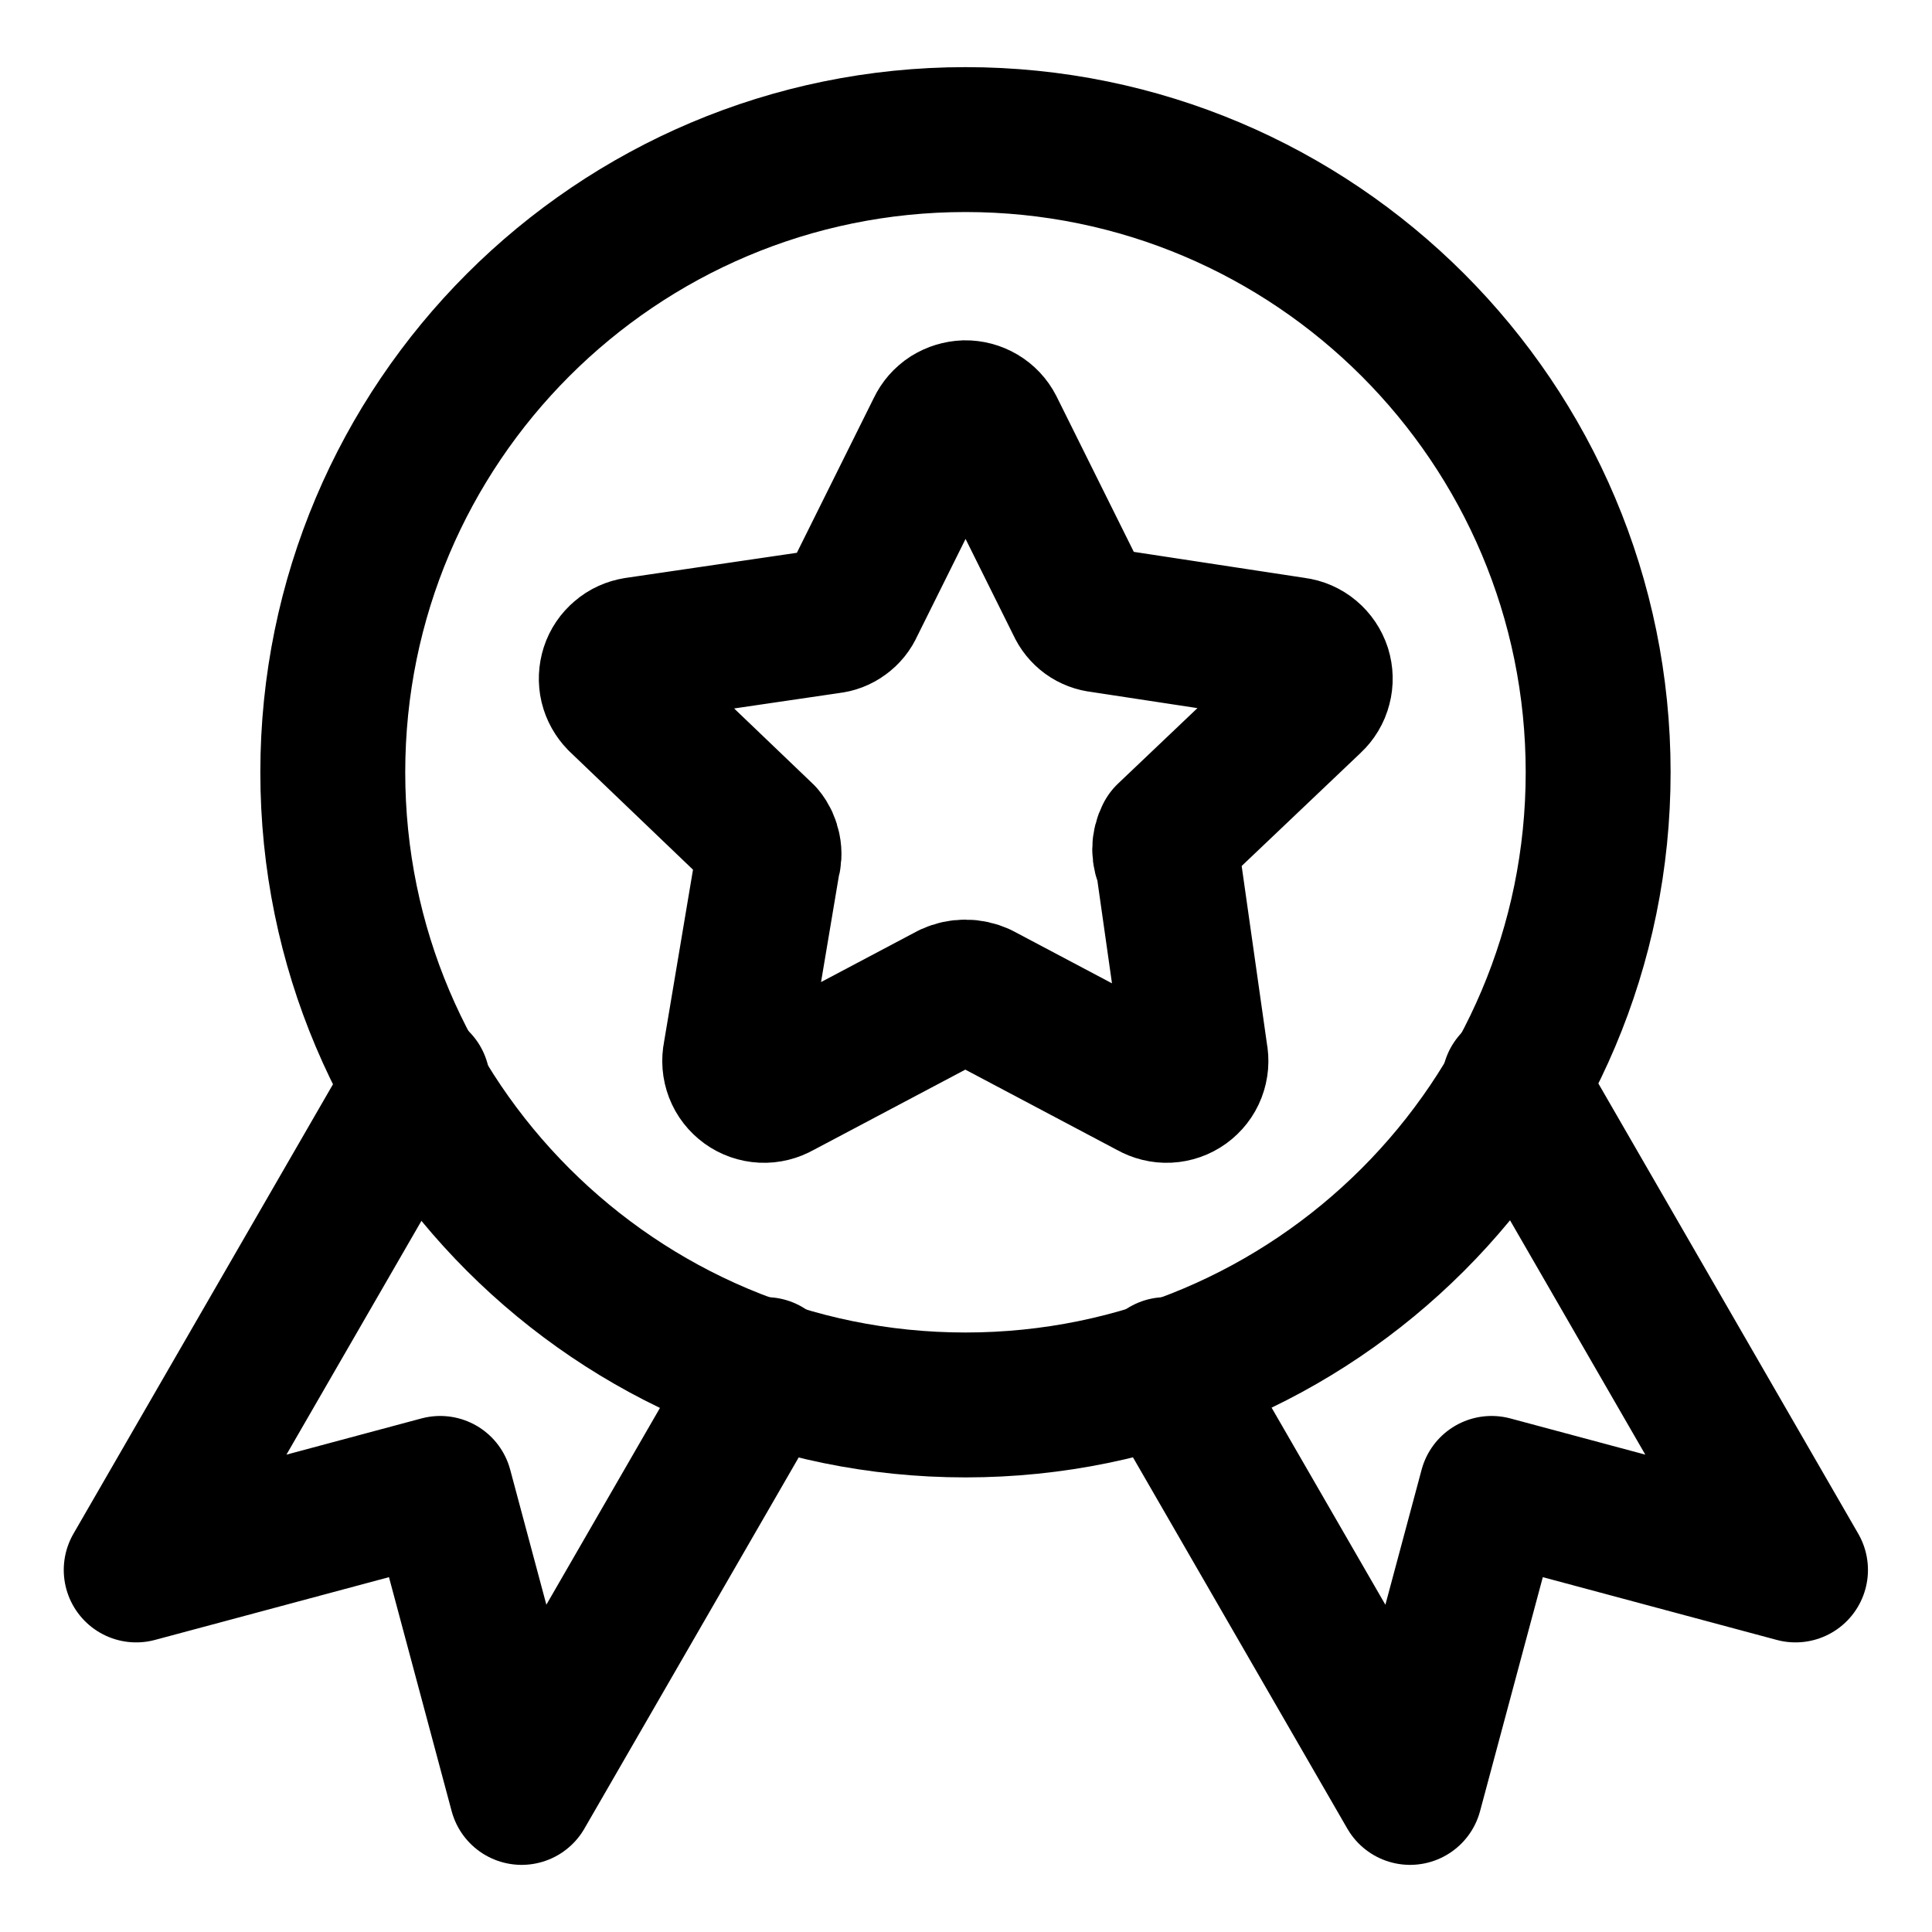 <svg width="20" height="20" viewBox="0 0 20 20" fill="none" xmlns="http://www.w3.org/2000/svg">
<g id="star-badge-8" clip-path="url(#clip0_47_148689)">
<g id="star-badge--ribbon-reward-like-social-rating-media">
<path id="Ellipse 19" d="M16.544 7.995C16.544 11.612 13.612 14.544 9.995 14.544C6.378 14.544 3.445 11.612 3.445 7.995C3.445 4.378 6.378 1.445 9.995 1.445C13.612 1.445 16.544 4.378 16.544 7.995Z" stroke="black" stroke-width="1.5" stroke-linecap="round" stroke-linejoin="round"/>
<path id="Vector" d="M10.266 4.438L11.168 6.253C11.188 6.298 11.22 6.338 11.261 6.368C11.301 6.397 11.349 6.415 11.399 6.42L13.402 6.725C13.46 6.732 13.514 6.756 13.558 6.793C13.602 6.83 13.635 6.879 13.653 6.934C13.67 6.989 13.672 7.047 13.657 7.103C13.643 7.159 13.612 7.21 13.57 7.249L12.091 8.655C12.069 8.697 12.057 8.744 12.057 8.791C12.057 8.839 12.069 8.885 12.091 8.928L12.374 10.921C12.386 10.978 12.381 11.038 12.36 11.093C12.339 11.148 12.302 11.195 12.254 11.23C12.207 11.264 12.15 11.284 12.091 11.287C12.032 11.29 11.974 11.275 11.923 11.246L10.14 10.302C10.094 10.281 10.044 10.27 9.993 10.27C9.942 10.27 9.892 10.281 9.846 10.302L8.063 11.246C8.012 11.275 7.954 11.29 7.895 11.287C7.836 11.284 7.779 11.264 7.732 11.23C7.684 11.195 7.647 11.148 7.626 11.093C7.605 11.038 7.6 10.978 7.612 10.921L7.947 8.928C7.962 8.881 7.965 8.832 7.955 8.785C7.946 8.737 7.926 8.692 7.895 8.655L6.416 7.239C6.377 7.199 6.349 7.149 6.336 7.095C6.323 7.04 6.326 6.984 6.343 6.93C6.36 6.877 6.392 6.83 6.435 6.794C6.477 6.757 6.529 6.734 6.584 6.725L8.587 6.431C8.637 6.426 8.685 6.408 8.725 6.378C8.766 6.349 8.798 6.309 8.818 6.263L9.72 4.448C9.744 4.397 9.782 4.353 9.83 4.322C9.878 4.292 9.933 4.275 9.99 4.273C10.046 4.272 10.102 4.287 10.151 4.316C10.2 4.345 10.24 4.387 10.266 4.438Z" stroke="black" stroke-width="1.5" stroke-linecap="round" stroke-linejoin="round"/>
<path id="Vector 2353" d="M4.323 11.207L1.41 16.252L4.557 15.408L5.4 18.555L7.927 14.178" stroke="black" stroke-width="1.5" stroke-linecap="round" stroke-linejoin="round"/>
<path id="Vector 2354" d="M15.675 11.207L18.587 16.252L15.441 15.408L14.597 18.555L12.07 14.178" stroke="black" stroke-width="1.5" stroke-linecap="round" stroke-linejoin="round"/>
</g>
</g>
<defs>
<clipPath id="clip0_47_148689">
<rect width="20" height="20" fill="white"/>
</clipPath>
</defs>
</svg>
